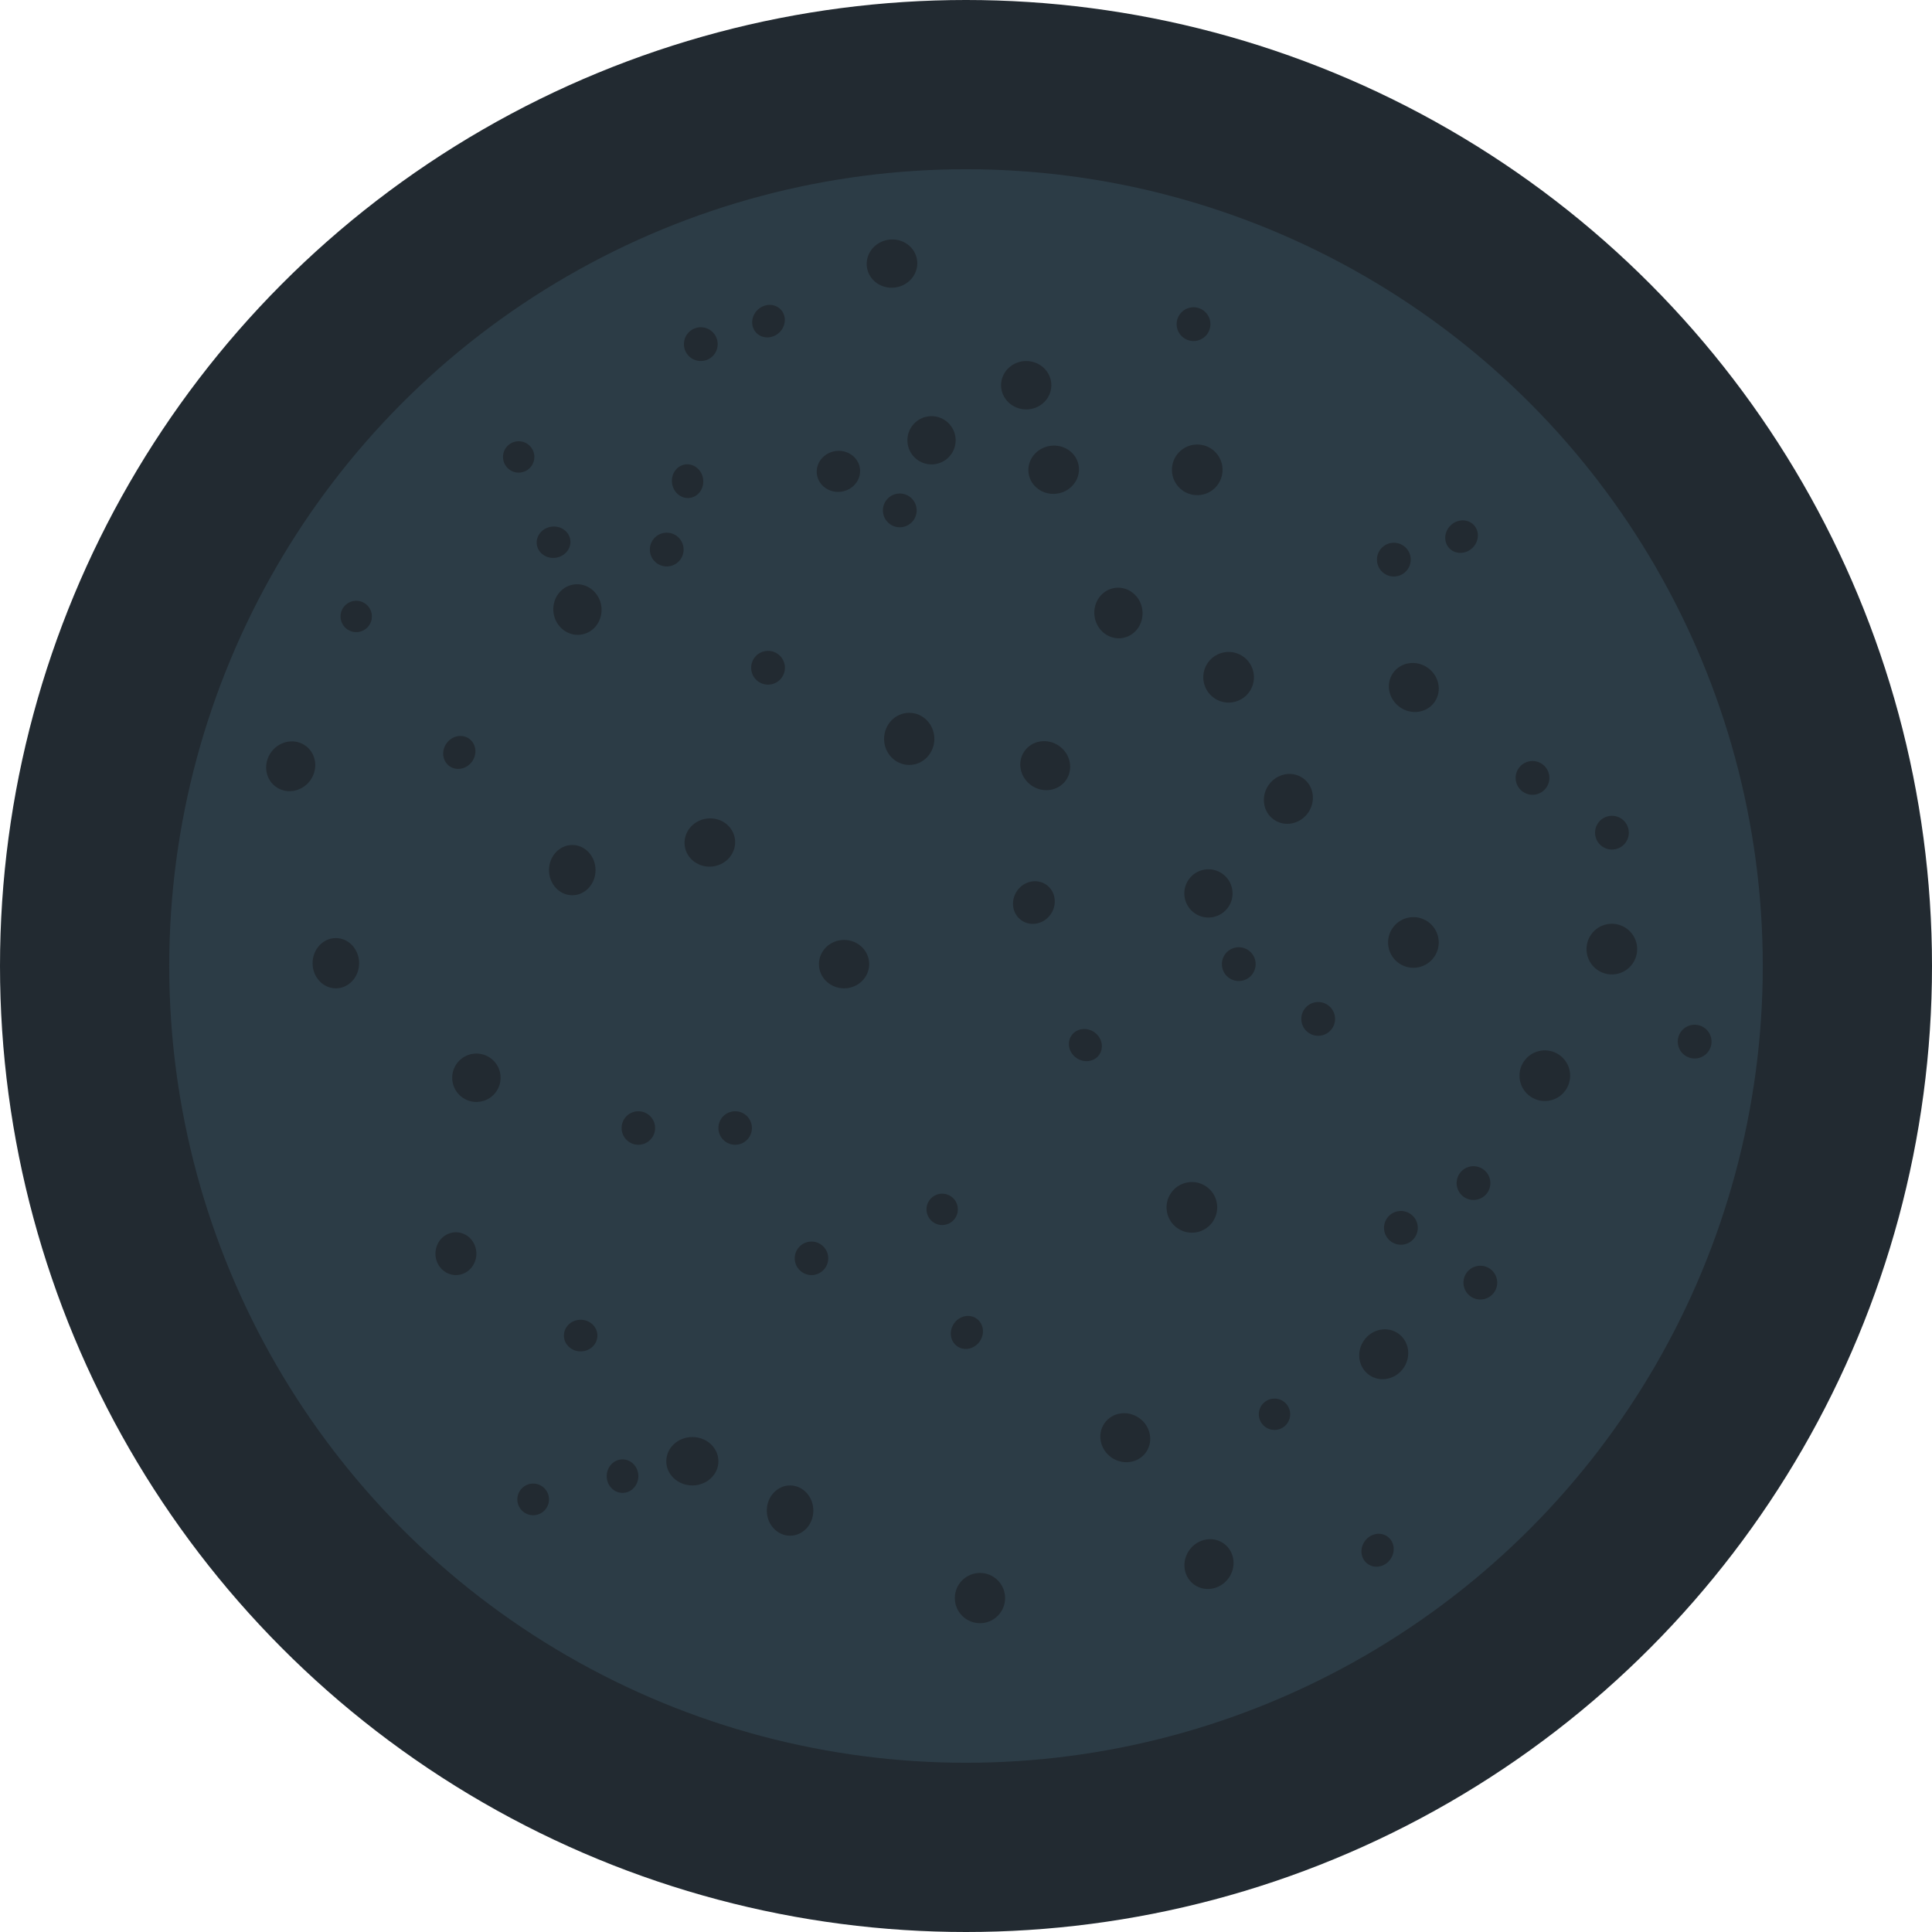<svg width="548" height="548" viewBox="0 0 548 548" fill="none" xmlns="http://www.w3.org/2000/svg">
<circle cx="274" cy="274" r="274" fill="#222A31"/>
<circle cx="274" cy="274" r="226" fill="#2C3C46"/>
<circle cx="277.961" cy="453.283" r="7.128" fill="#222A31"/>
<circle cx="348.487" cy="192.103" r="7.184" transform="rotate(82.162 348.487 192.103)" fill="#222A31"/>
<circle cx="338.069" cy="342.464" r="7.184" transform="rotate(34.593 338.069 342.464)" fill="#222A31"/>
<circle cx="135.126" cy="305.697" r="6.864" fill="#222A31"/>
<circle cx="264.222" cy="124.884" r="6.842" transform="rotate(82.162 264.222 124.884)" fill="#222A31"/>
<circle cx="342.766" cy="253.41" r="6.842" transform="rotate(34.593 342.766 253.41)" fill="#222A31"/>
<ellipse cx="257.895" cy="209.579" rx="7.128" ry="7.393" fill="#222A31"/>
<circle cx="339.592" cy="133.265" r="7.184" transform="rotate(82.162 339.592 133.265)" fill="#222A31"/>
<circle cx="400.904" cy="267.325" r="7.184" transform="rotate(34.593 400.904 267.325)" fill="#222A31"/>
<circle cx="438.179" cy="305.113" r="7.184" transform="rotate(34.593 438.179 305.113)" fill="#222A31"/>
<circle cx="457.189" cy="269.207" r="7.184" transform="rotate(34.593 457.189 269.207)" fill="#222A31"/>
<ellipse cx="95.26" cy="273.208" rx="6.6" ry="7.128" fill="#222A31"/>
<ellipse cx="162.32" cy="246.806" rx="6.6" ry="7.128" fill="#222A31"/>
<ellipse cx="298.867" cy="133.237" rx="6.842" ry="7.184" transform="rotate(82.162 298.867 133.237)" fill="#222A31"/>
<ellipse cx="365.442" cy="226.596" rx="6.842" ry="7.184" transform="rotate(34.593 365.442 226.596)" fill="#222A31"/>
<ellipse cx="239.414" cy="273.472" rx="7.128" ry="6.864" fill="#222A31"/>
<ellipse cx="291.077" cy="109.267" rx="7.128" ry="6.864" fill="#222A31"/>
<ellipse cx="317.237" cy="173.872" rx="7.184" ry="6.842" transform="rotate(82.162 317.237 173.872)" fill="#222A31"/>
<ellipse cx="296.471" cy="217.177" rx="7.184" ry="6.842" transform="rotate(34.593 296.471 217.177)" fill="#222A31"/>
<ellipse cx="401.023" cy="195.001" rx="7.184" ry="6.842" transform="rotate(34.593 401.023 195.001)" fill="#222A31"/>
<circle cx="181.066" cy="319.954" r="4.752" fill="#222A31"/>
<circle cx="255.218" cy="144.77" r="4.789" transform="rotate(82.162 255.218 144.77)" fill="#222A31"/>
<circle cx="338.538" cy="91.944" r="4.789" transform="rotate(82.162 338.538 91.944)" fill="#222A31"/>
<circle cx="351.37" cy="273.472" r="4.789" transform="rotate(34.593 351.37 273.472)" fill="#222A31"/>
<circle cx="397.358" cy="348.272" r="4.789" transform="rotate(34.593 397.358 348.272)" fill="#222A31"/>
<circle cx="434.688" cy="220.647" r="4.789" transform="rotate(34.593 434.688 220.647)" fill="#222A31"/>
<circle cx="480.677" cy="295.447" r="4.789" transform="rotate(34.593 480.677 295.447)" fill="#222A31"/>
<circle cx="208.524" cy="319.954" r="4.752" fill="#222A31"/>
<circle cx="217.848" cy="189.404" r="4.789" transform="rotate(82.162 217.848 189.404)" fill="#222A31"/>
<circle cx="373.898" cy="289.009" r="4.789" transform="rotate(34.593 373.898 289.009)" fill="#222A31"/>
<circle cx="419.887" cy="363.809" r="4.789" transform="rotate(34.593 419.887 363.809)" fill="#222A31"/>
<circle cx="457.218" cy="236.184" r="4.789" transform="rotate(34.593 457.218 236.184)" fill="#222A31"/>
<ellipse cx="129.318" cy="355.596" rx="5.808" ry="6.072" fill="#222A31"/>
<ellipse cx="237.81" cy="133.699" rx="5.815" ry="6.158" transform="rotate(82.162 237.81 133.699)" fill="#222A31"/>
<ellipse cx="293.256" cy="256.005" rx="5.815" ry="6.158" transform="rotate(34.593 293.256 256.005)" fill="#222A31"/>
<circle cx="230.173" cy="356.915" r="4.752" fill="#222A31"/>
<circle cx="189.114" cy="155.881" r="4.789" transform="rotate(82.162 189.114 155.881)" fill="#222A31"/>
<circle cx="198.776" cy="97.614" r="4.789" transform="rotate(136.444 198.776 97.614)" fill="#222A31"/>
<circle cx="395.355" cy="158.733" r="4.789" transform="rotate(136.444 395.355 158.733)" fill="#222A31"/>
<circle cx="417.951" cy="335.578" r="4.789" transform="rotate(34.593 417.951 335.578)" fill="#222A31"/>
<ellipse cx="164.697" cy="378.829" rx="4.752" ry="4.488" fill="#222A31"/>
<ellipse cx="195.03" cy="136.48" rx="4.789" ry="4.447" transform="rotate(82.162 195.03 136.48)" fill="#222A31"/>
<ellipse cx="217.981" cy="91.091" rx="4.789" ry="4.447" transform="rotate(136.444 217.981 91.091)" fill="#222A31"/>
<ellipse cx="414.56" cy="152.21" rx="4.789" ry="4.447" transform="rotate(136.444 414.56 152.21)" fill="#222A31"/>
<ellipse cx="130.279" cy="213.423" rx="4.789" ry="4.447" transform="rotate(126.833 130.279 213.423)" fill="#222A31"/>
<ellipse cx="390.744" cy="439.715" rx="4.789" ry="4.447" transform="rotate(126.833 390.744 439.715)" fill="#222A31"/>
<ellipse cx="307.86" cy="296.433" rx="4.789" ry="4.447" transform="rotate(34.593 307.86 296.433)" fill="#222A31"/>
<ellipse cx="196.379" cy="414.472" rx="7.393" ry="6.864" fill="#222A31"/>
<ellipse cx="163.785" cy="172.895" rx="7.184" ry="6.842" transform="rotate(82.162 163.785 172.895)" fill="#222A31"/>
<ellipse cx="82.457" cy="217.353" rx="7.184" ry="6.842" transform="rotate(126.833 82.457 217.353)" fill="#222A31"/>
<ellipse cx="342.923" cy="443.645" rx="7.184" ry="6.842" transform="rotate(126.833 342.923 443.645)" fill="#222A31"/>
<ellipse cx="319.176" cy="407.799" rx="7.184" ry="6.842" transform="rotate(34.593 319.176 407.799)" fill="#222A31"/>
<circle cx="151.231" cy="425.297" r="4.488" fill="#222A31"/>
<circle cx="147.121" cy="129.608" r="4.447" transform="rotate(82.162 147.121 129.608)" fill="#222A31"/>
<circle cx="101.039" cy="174.854" r="4.447" transform="rotate(126.833 101.039 174.854)" fill="#222A31"/>
<circle cx="361.505" cy="401.146" r="4.447" transform="rotate(126.833 361.505 401.146)" fill="#222A31"/>
<circle cx="267.245" cy="343.028" r="4.447" transform="rotate(34.593 267.245 343.028)" fill="#222A31"/>
<ellipse cx="176.577" cy="418.696" rx="4.488" ry="4.752" fill="#222A31"/>
<ellipse cx="157.012" cy="153.799" rx="4.447" ry="4.789" transform="rotate(82.162 157.012 153.799)" fill="#222A31"/>
<ellipse cx="274.249" cy="377.937" rx="4.447" ry="4.789" transform="rotate(34.593 274.249 377.937)" fill="#222A31"/>
<ellipse cx="201.344" cy="238.972" rx="6.842" ry="7.184" transform="rotate(82.162 201.344 238.972)" fill="#222A31"/>
<ellipse cx="224.1" cy="428.464" rx="6.6" ry="7.128" fill="#222A31"/>
<ellipse cx="253.008" cy="74.767" rx="6.842" ry="7.184" transform="rotate(82.162 253.008 74.767)" fill="#222A31"/>
<ellipse cx="392.486" cy="384.125" rx="6.842" ry="7.184" transform="rotate(34.593 392.486 384.125)" fill="#222A31"/>
</svg>
